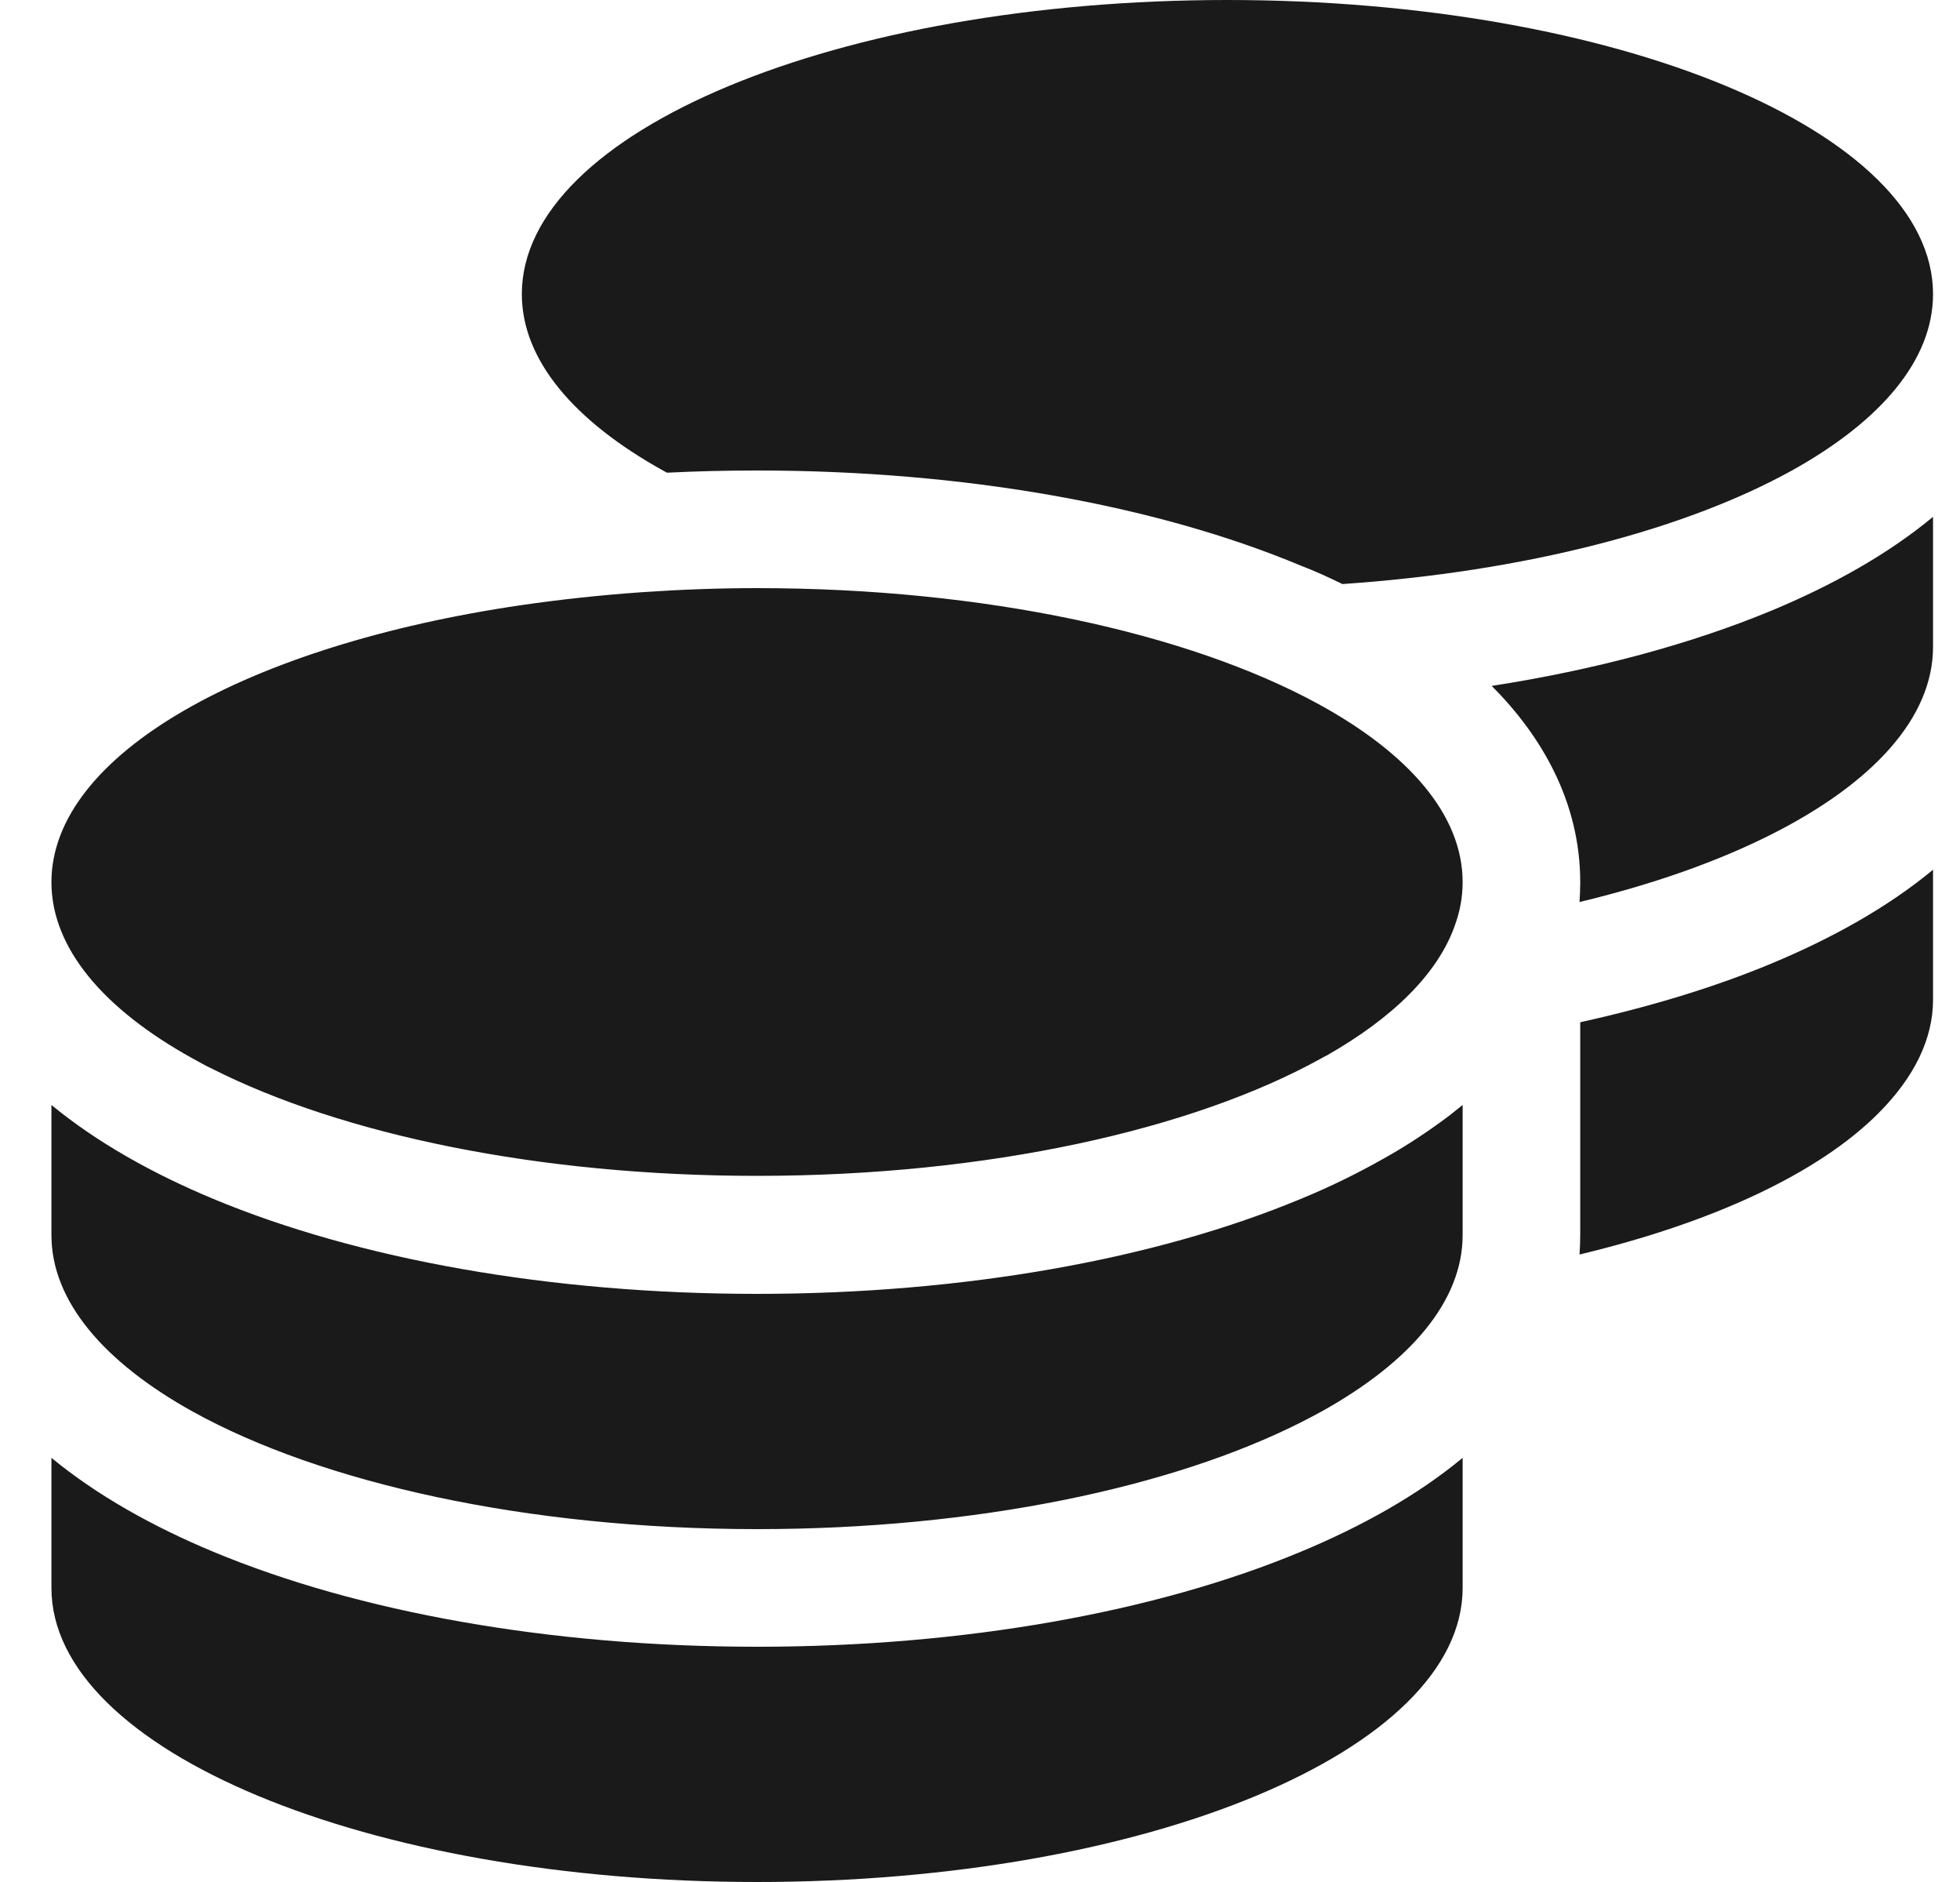 <svg width="25" height="24" viewBox="0 0 25 24" fill="none" xmlns="http://www.w3.org/2000/svg">
<g clip-path="url(#clip0_3_166)">
<path d="M24.656 3.75C24.656 4.594 23.986 5.372 22.856 6C21.492 6.755 19.458 7.289 17.123 7.448C16.95 7.364 16.777 7.284 16.594 7.214C14.747 6.441 12.291 6 9.656 6C9.267 6 8.887 6.009 8.508 6.028L8.456 6C7.327 5.372 6.656 4.594 6.656 3.75C6.656 1.678 10.688 0 15.656 0C20.625 0 24.656 1.678 24.656 3.75ZM8.189 7.552C8.667 7.519 9.159 7.5 9.656 7.5C12.572 7.5 15.159 8.077 16.805 8.972C17.967 9.605 18.656 10.392 18.656 11.25C18.656 11.438 18.623 11.62 18.558 11.798C18.342 12.417 17.761 12.984 16.917 13.463C16.913 13.467 16.903 13.467 16.898 13.472C16.884 13.481 16.87 13.486 16.856 13.495C15.216 14.405 12.6 14.995 9.656 14.995C6.862 14.995 4.364 14.466 2.709 13.631C2.62 13.589 2.536 13.542 2.452 13.495C1.327 12.872 0.656 12.094 0.656 11.25C0.656 9.619 3.159 8.227 6.656 7.716C7.148 7.645 7.659 7.589 8.189 7.552ZM20.156 11.25C20.156 10.223 19.659 9.38 19.027 8.747C20.353 8.541 21.567 8.213 22.598 7.786C23.363 7.467 24.075 7.073 24.656 6.591V8.25C24.656 9.155 23.883 9.989 22.603 10.636C21.919 10.983 21.084 11.278 20.147 11.503C20.152 11.419 20.156 11.339 20.156 11.255V11.25ZM18.656 15.75C18.656 16.594 17.986 17.372 16.856 18C16.772 18.047 16.688 18.089 16.598 18.136C14.948 18.97 12.45 19.5 9.656 19.5C6.713 19.5 4.097 18.909 2.456 18C1.327 17.372 0.656 16.594 0.656 15.75V14.091C1.242 14.573 1.95 14.967 2.714 15.286C4.566 16.059 7.022 16.5 9.656 16.5C12.291 16.5 14.747 16.059 16.598 15.286C16.964 15.136 17.316 14.963 17.648 14.775C17.934 14.616 18.202 14.438 18.455 14.25C18.525 14.198 18.591 14.142 18.656 14.091V14.25V14.517V15.75ZM20.156 15.75V14.25V13.036C21.047 12.839 21.867 12.591 22.598 12.286C23.363 11.967 24.075 11.573 24.656 11.091V12.75C24.656 13.242 24.422 13.734 23.958 14.198C23.194 14.963 21.848 15.591 20.147 15.998C20.152 15.919 20.156 15.834 20.156 15.75ZM9.656 21C12.291 21 14.747 20.559 16.598 19.786C17.363 19.467 18.075 19.073 18.656 18.591V20.25C18.656 22.322 14.625 24 9.656 24C4.688 24 0.656 22.322 0.656 20.25V18.591C1.242 19.073 1.95 19.467 2.714 19.786C4.566 20.559 7.022 21 9.656 21Z" fill="#1A1A1A"/>
</g>
<defs>
<clipPath id="clip0_3_166">
<path d="M0.656 0H24.656V24H0.656V0Z" fill="white"/>
</clipPath>
</defs>
</svg>
